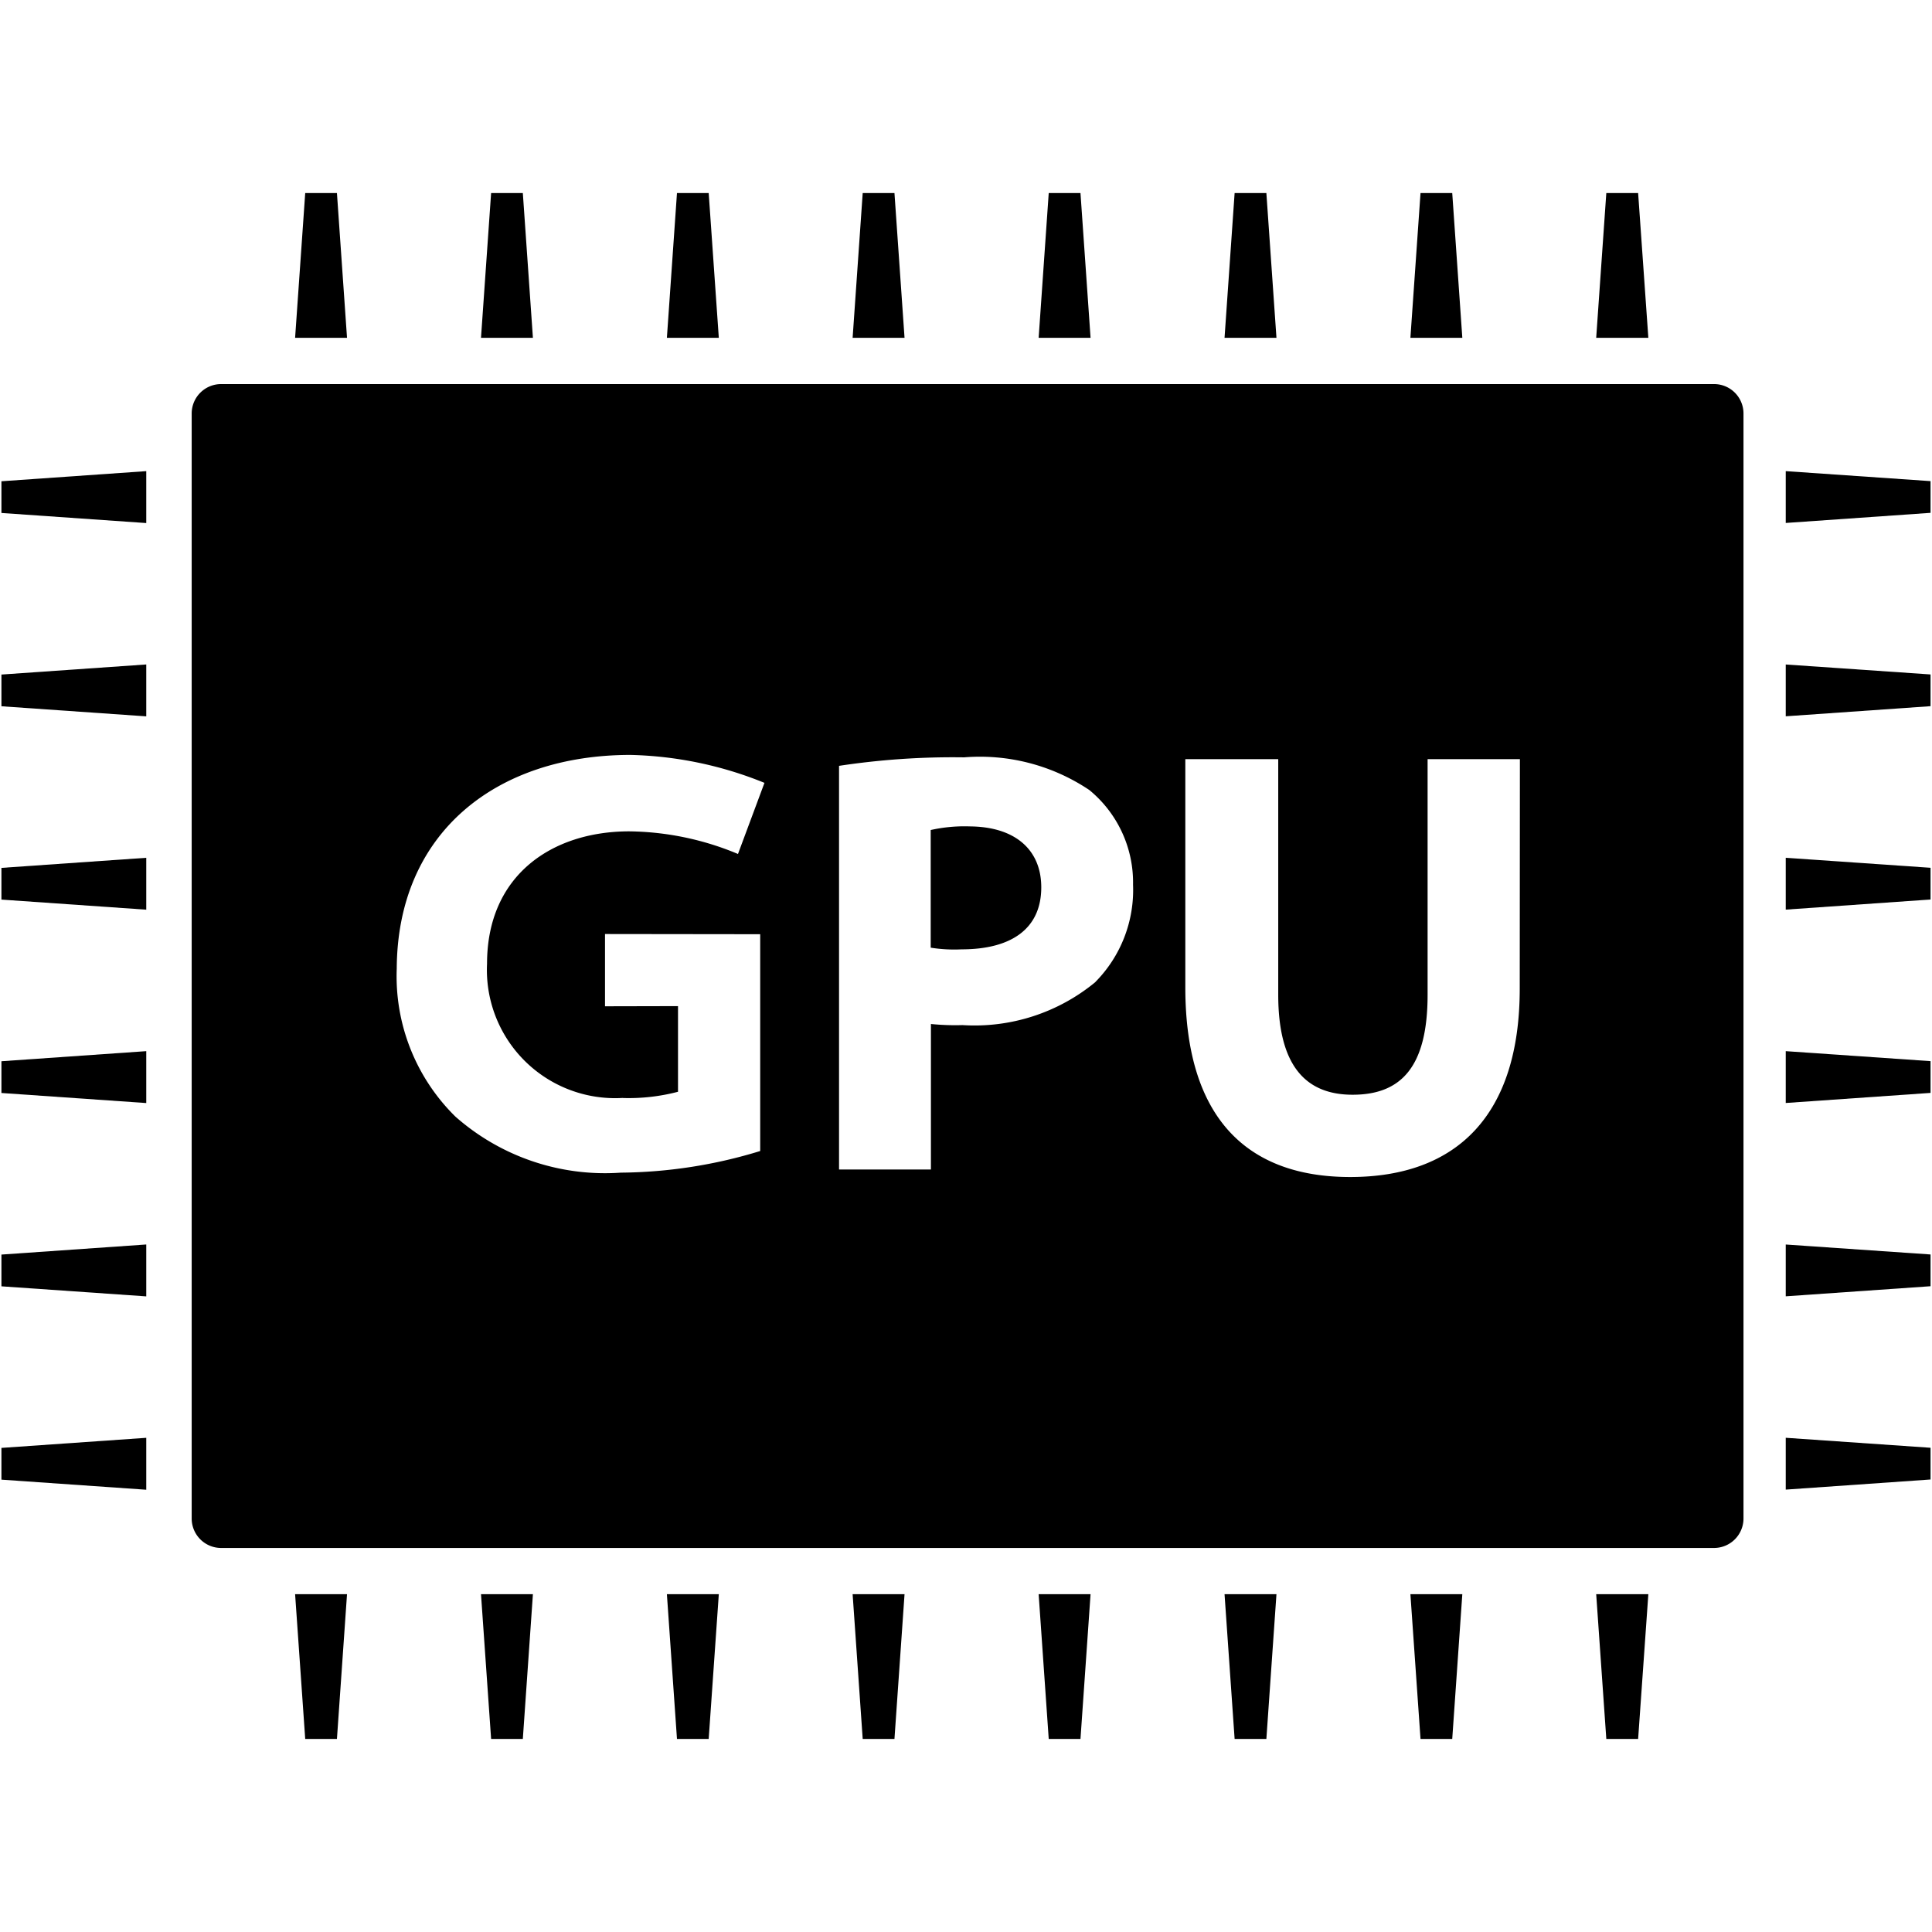 <svg xmlns="http://www.w3.org/2000/svg" xmlns:xlink="http://www.w3.org/1999/xlink" width="59.76" height="59.76" viewBox="0 0 59.76 59.76">
  <defs>
    <clipPath id="clip-path">
      <rect id="사각형_1288" data-name="사각형 1288" width="59.76" height="59.76"/>
    </clipPath>
  </defs>
  <g id="그룹_521" data-name="그룹 521" transform="translate(0.001)">
    <path id="패스_971" data-name="패스 971" d="M.143,48.33v.981l4.48.312V48.017Z" transform="translate(-0.1 -33.444)"/>
    <path id="패스_972" data-name="패스 972" d="M.143,68.034v.981l4.48.312V67.722Z" transform="translate(-0.1 -47.169)"/>
    <path id="패스_973" data-name="패스 973" d="M.143,87.737v.981l4.48.312V87.425Z" transform="translate(-0.1 -60.892)"/>
    <path id="패스_974" data-name="패스 974" d="M.143,107.442v.982l4.48.311V107.13Z" transform="translate(-0.1 -74.616)"/>
    <path id="패스_975" data-name="패스 975" d="M.143,146.849v.982l4.48.312v-1.606Z" transform="translate(-0.1 -102.063)"/>
    <path id="패스_976" data-name="패스 976" d="M.143,127.146v.982l4.48.311v-1.605Z" transform="translate(-0.1 -88.34)"/>
    <path id="패스_977" data-name="패스 977" d="M182,48.821v.8l4.479-.313v-.981L182,48.018Z" transform="translate(-126.765 -33.445)"/>
    <path id="패스_978" data-name="패스 978" d="M182,68.525v.8l4.479-.313v-.981L182,67.723Z" transform="translate(-126.765 -47.169)"/>
    <path id="패스_979" data-name="패스 979" d="M182,88.228v.8l4.479-.313v-.981L182,87.425Z" transform="translate(-126.765 -60.892)"/>
    <path id="패스_980" data-name="패스 980" d="M182,107.933v.8l4.479-.312v-.982L182,107.13Z" transform="translate(-126.765 -74.616)"/>
    <path id="패스_981" data-name="패스 981" d="M182,147.34v.8l4.479-.313v-.981L182,146.537Z" transform="translate(-126.765 -102.064)"/>
    <path id="패스_982" data-name="패스 982" d="M182,127.637v.8l4.479-.312v-.982L182,126.835Z" transform="translate(-126.765 -88.34)"/>
    <path id="패스_983" data-name="패스 983" d="M31.369,19.673h-.981l-.313,4.479h1.606Z" transform="translate(-20.948 -13.702)"/>
    <path id="패스_984" data-name="패스 984" d="M50.314,19.673h-.981l-.313,4.479h1.606Z" transform="translate(-34.143 -13.702)"/>
    <path id="패스_985" data-name="패스 985" d="M69.259,19.673h-.981l-.312,4.479h1.606Z" transform="translate(-47.339 -13.702)"/>
    <path id="패스_986" data-name="패스 986" d="M88.2,19.673h-.982l-.312,4.479h1.606Z" transform="translate(-60.534 -13.702)"/>
    <path id="패스_987" data-name="패스 987" d="M107.149,19.673h-.982l-.312,4.479h1.606Z" transform="translate(-73.729 -13.702)"/>
    <path id="패스_988" data-name="패스 988" d="M126.095,19.673h-.982l-.312,4.479h1.606Z" transform="translate(-86.925 -13.702)"/>
    <path id="패스_989" data-name="패스 989" d="M145.039,19.673h-.981l-.313,4.479h1.606Z" transform="translate(-100.12 -13.702)"/>
    <path id="패스_990" data-name="패스 990" d="M163.984,19.673H163l-.313,4.479H164.3Z" transform="translate(-113.315 -13.702)"/>
    <path id="패스_991" data-name="패스 991" d="M31.369,166.95h-.981l-.313-4.479h1.606Z" transform="translate(-20.948 -113.161)"/>
    <path id="패스_992" data-name="패스 992" d="M50.314,166.95h-.981l-.313-4.479h1.606Z" transform="translate(-34.143 -113.161)"/>
    <path id="패스_993" data-name="패스 993" d="M69.259,166.95h-.981l-.312-4.479h1.606Z" transform="translate(-47.339 -113.161)"/>
    <path id="패스_994" data-name="패스 994" d="M88.2,166.95h-.982l-.312-4.479h1.606Z" transform="translate(-60.534 -113.161)"/>
    <path id="패스_995" data-name="패스 995" d="M107.149,166.95h-.982l-.312-4.479h1.606Z" transform="translate(-73.729 -113.161)"/>
    <path id="패스_996" data-name="패스 996" d="M126.095,166.95h-.982l-.312-4.479h1.606Z" transform="translate(-86.925 -113.161)"/>
    <path id="패스_997" data-name="패스 997" d="M145.039,166.95h-.981l-.313-4.479h1.606Z" transform="translate(-100.12 -113.161)"/>
    <path id="패스_998" data-name="패스 998" d="M163.984,166.95H163l-.313-4.479H164.3Z" transform="translate(-113.315 -113.161)"/>
    <g id="그룹_439" data-name="그룹 439" transform="translate(-0.001)">
      <g id="그룹_438" data-name="그룹 438" clip-path="url(#clip-path)">
        <path id="패스_999" data-name="패스 999" d="M66.624,39.143H20.445a.911.911,0,0,0-.911.91v34.18a.911.911,0,0,0,.911.911H66.624a.911.911,0,0,0,.91-.911V40.053a.91.91,0,0,0-.91-.91M32.864,61.226a6.006,6.006,0,0,0,1.713-.193V58.384l-2.258.005V56.154l4.8.006v6.706a15.049,15.049,0,0,1-4.313.669A6.988,6.988,0,0,1,27.69,61.8a6.084,6.084,0,0,1-1.813-4.575c.019-4.207,3.08-6.611,7.231-6.611a11.682,11.682,0,0,1,4.143.864l-.819,2.2a8.944,8.944,0,0,0-3.362-.7c-2.385,0-4.4,1.352-4.4,4.095a3.967,3.967,0,0,0,4.2,4.151m14.621-3.587a5.871,5.871,0,0,1-4.114,1.334,7.555,7.555,0,0,1-.977-.034v4.5H39.558V50.952a23.438,23.438,0,0,1,3.869-.263A6.077,6.077,0,0,1,47.3,51.7a3.7,3.7,0,0,1,1.352,2.931,4.046,4.046,0,0,1-1.164,3.005m13.125.205c0,3.907-1.938,5.829-5.244,5.829-3.193,0-5.1-1.828-5.1-5.867V50.745h2.874v7.287c0,2.179.836,3.093,2.3,3.093,1.5,0,2.32-.858,2.32-3.093V50.745h2.855Z" transform="translate(-13.605 -27.263)"/>
        <path id="패스_1000" data-name="패스 1000" d="M96.032,84.222a4.794,4.794,0,0,0-1.179.113v3.639a4.581,4.581,0,0,0,.955.052c1.521,0,2.465-.624,2.465-1.919,0-1.165-.813-1.884-2.241-1.884" transform="translate(-66.065 -58.661)"/>
      </g>
    </g>
  </g>
</svg>
